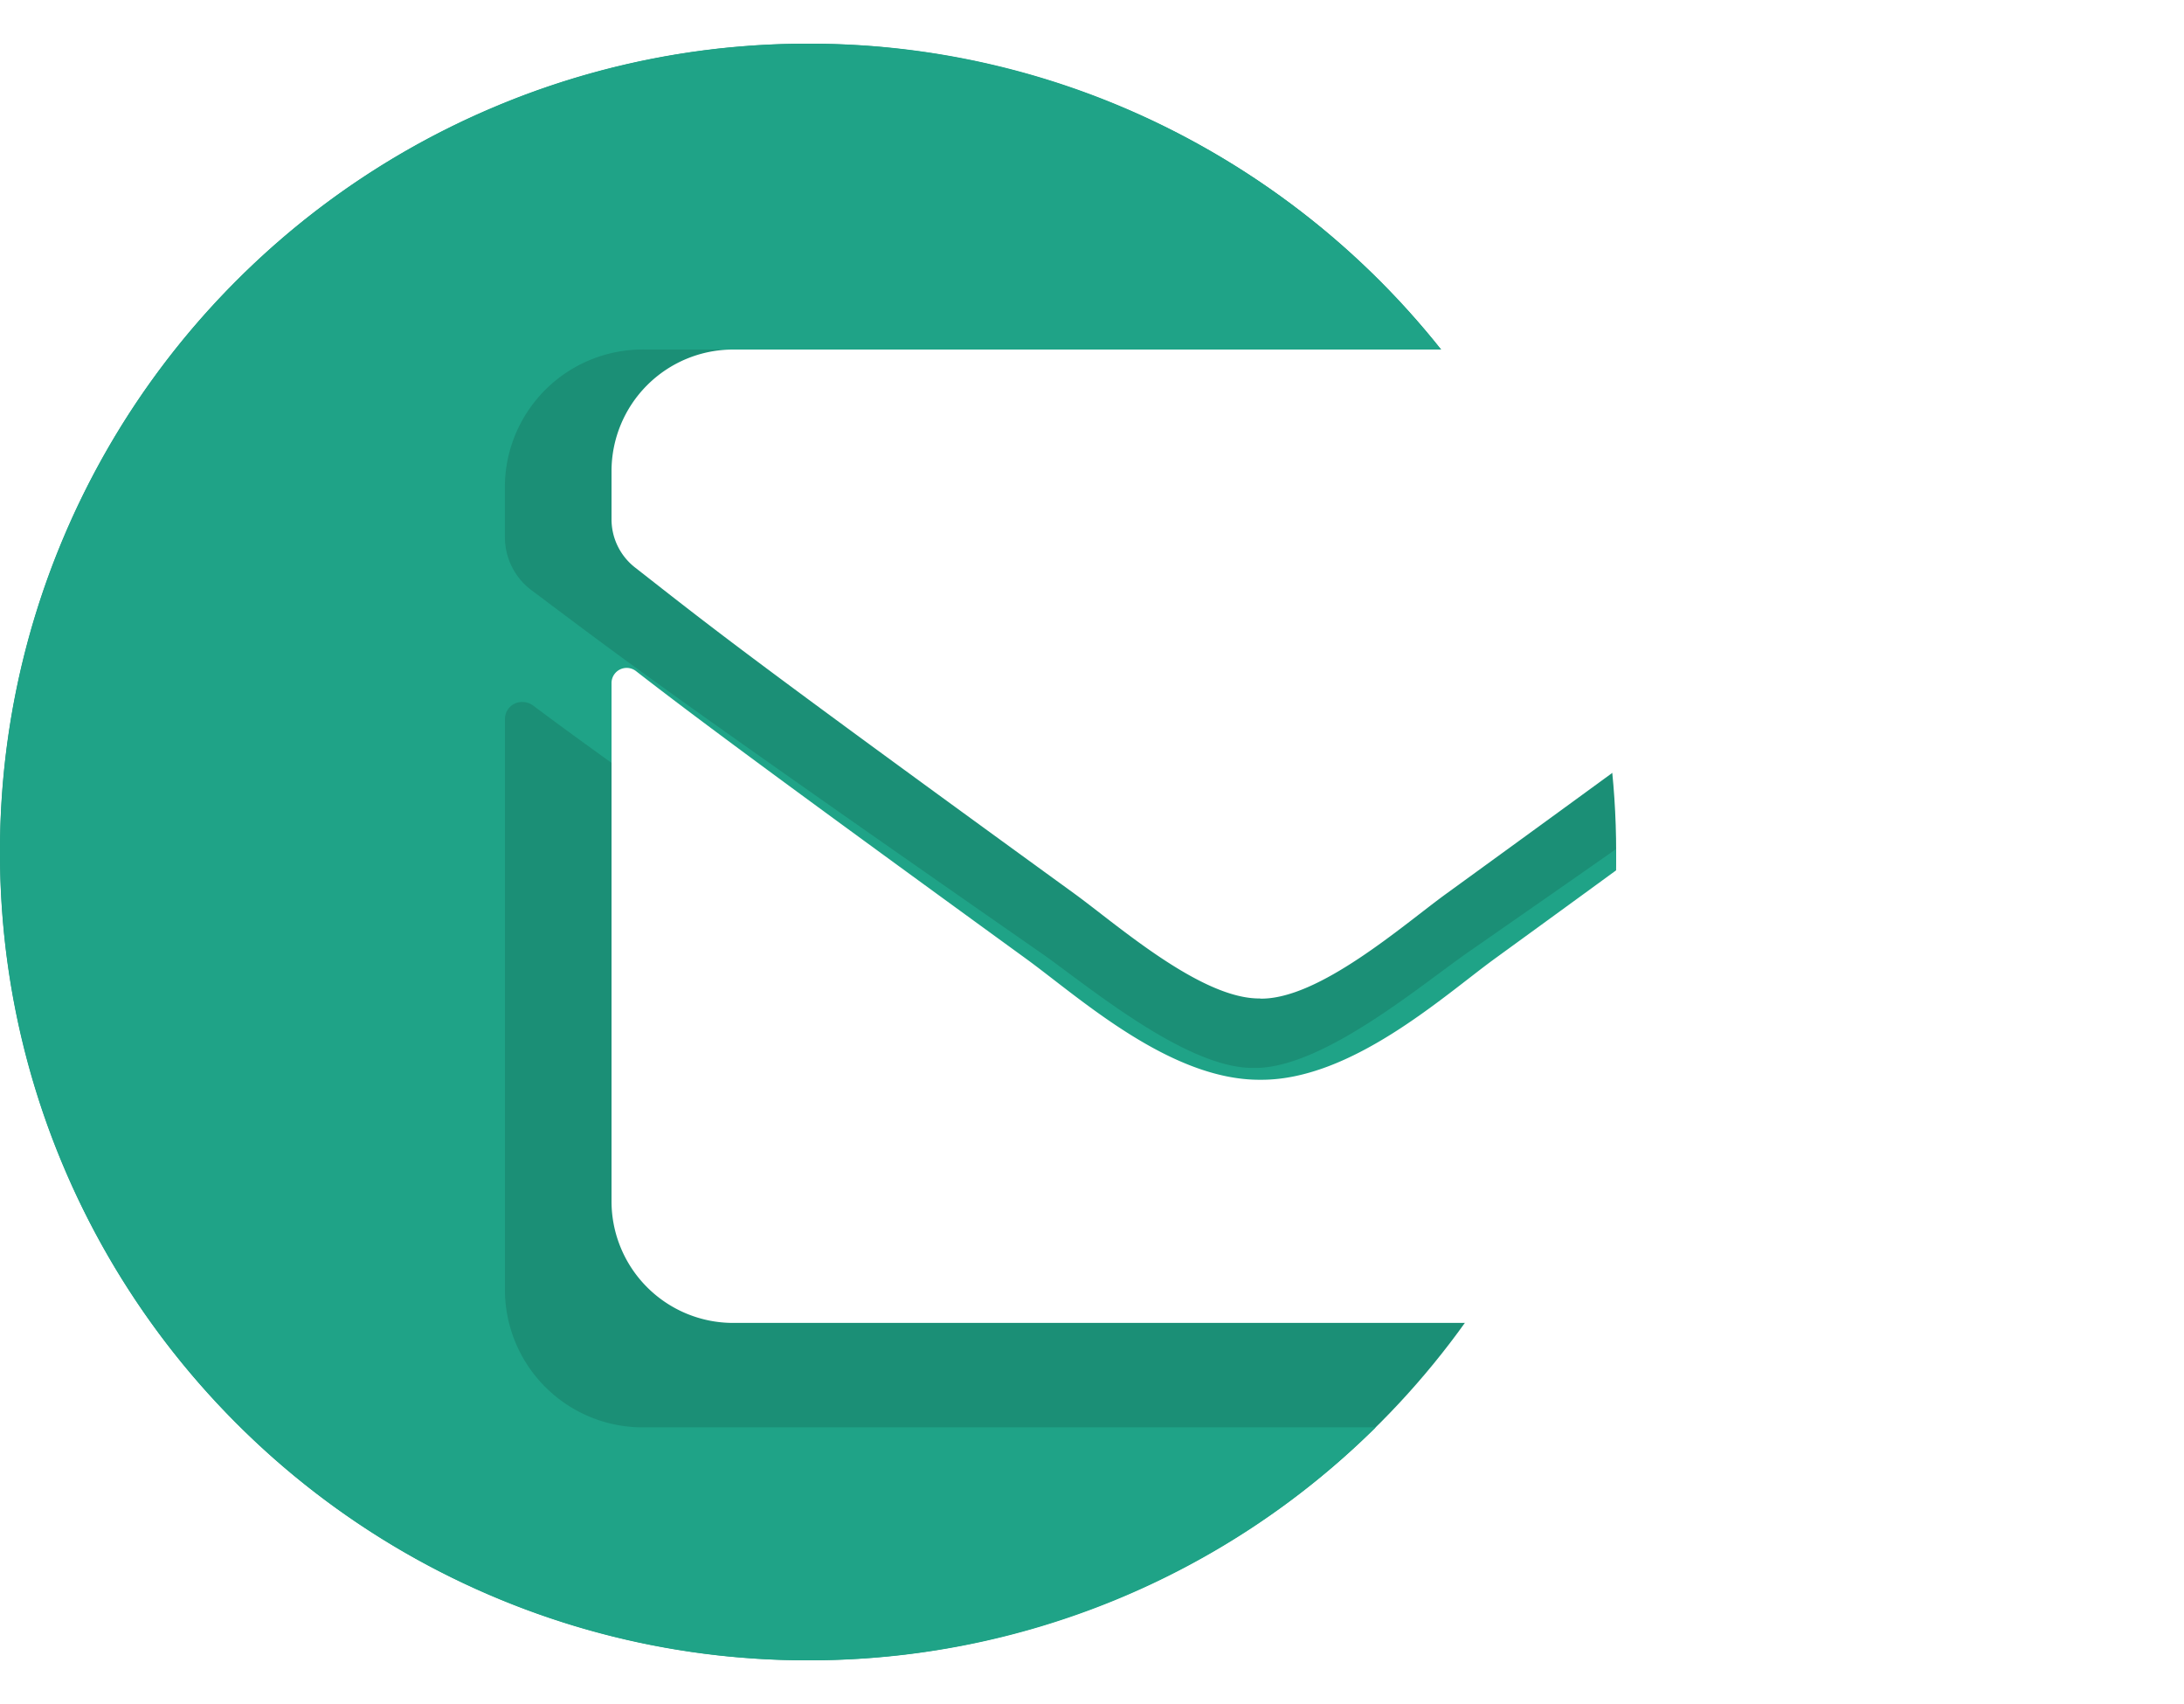 <svg xmlns="http://www.w3.org/2000/svg" width="50" height="39" viewBox="0 0 50 39">
  <g id="Grupo_684" data-name="Grupo 684" transform="translate(-691 -386)">
    <rect id="Retângulo_423" data-name="Retângulo 423" width="50" height="39" transform="translate(691 386)" fill="#fff"/>
    <g id="Grupo_681" data-name="Grupo 681">
      <circle id="Elipse_24" data-name="Elipse 24" cx="18.5" cy="18.5" r="18.5" transform="translate(691 387)" fill="#1b8f76"/>
      <path id="Subtração_9" data-name="Subtração 9" d="M-1418.5,37a18.386,18.386,0,0,1-7.2-1.454,18.439,18.439,0,0,1-5.881-3.965,18.44,18.44,0,0,1-3.965-5.88A18.385,18.385,0,0,1-1437,18.5a18.387,18.387,0,0,1,1.454-7.2,18.441,18.441,0,0,1,3.965-5.881,18.439,18.439,0,0,1,5.881-3.965A18.386,18.386,0,0,1-1418.5,0a18.317,18.317,0,0,1,8.177,1.9,18.678,18.678,0,0,1,6.315,5.1h-18.217a3.155,3.155,0,0,0-3.216,3.083V11.3a1.52,1.52,0,0,0,.616,1.214l.439.329c1.775,1.332,2.948,2.212,11.178,7.939.2.136.436.314.669.487,1.168.865,2.933,2.173,4.217,2.173h.061c1.285,0,3.05-1.307,4.218-2.172.245-.181.476-.352.67-.487,1.293-.9,2.4-1.669,3.372-2.351V18.5a18.727,18.727,0,0,1-.182,2.608l-.253.176-1.671,1.165c-.2.143-.437.315-.683.5l-.007.005c-1.371,1.018-3.444,2.555-5.462,2.555h-.053c-2.009,0-4-1.47-5.447-2.543-.253-.187-.493-.365-.708-.515-6.921-4.821-8.843-6.194-10.324-7.3a.415.415,0,0,0-.249-.084.39.39,0,0,0-.4.385V28.585a3.155,3.155,0,0,0,3.216,3.083h16.719A18.389,18.389,0,0,1-1418.5,37Z" transform="translate(2128 387)" fill="#1fa387"/>
      <path id="envelope-solid" d="M29.14,71.356a.349.349,0,0,1,.563.273V83.493a2.785,2.785,0,0,1-2.785,2.785H2.785A2.785,2.785,0,0,1,0,83.493V71.635a.347.347,0,0,1,.563-.273c1.3,1.009,3.023,2.292,8.94,6.59,1.224.893,3.289,2.773,5.349,2.761,2.071.017,4.177-1.9,5.355-2.761C26.124,73.654,27.841,72.366,29.14,71.356Zm-14.289,7.5c1.346.023,3.284-1.694,4.258-2.4,7.7-5.587,8.284-6.074,10.06-7.466a1.388,1.388,0,0,0,.534-1.1v-1.1A2.785,2.785,0,0,0,26.918,64H2.785A2.785,2.785,0,0,0,0,66.785v1.1a1.4,1.4,0,0,0,.534,1.1c1.775,1.387,2.361,1.88,10.06,7.466C11.568,77.158,13.506,78.875,14.852,78.852Z" transform="translate(705 330)" fill="#fff"/>
    </g>
  </g>
</svg>

